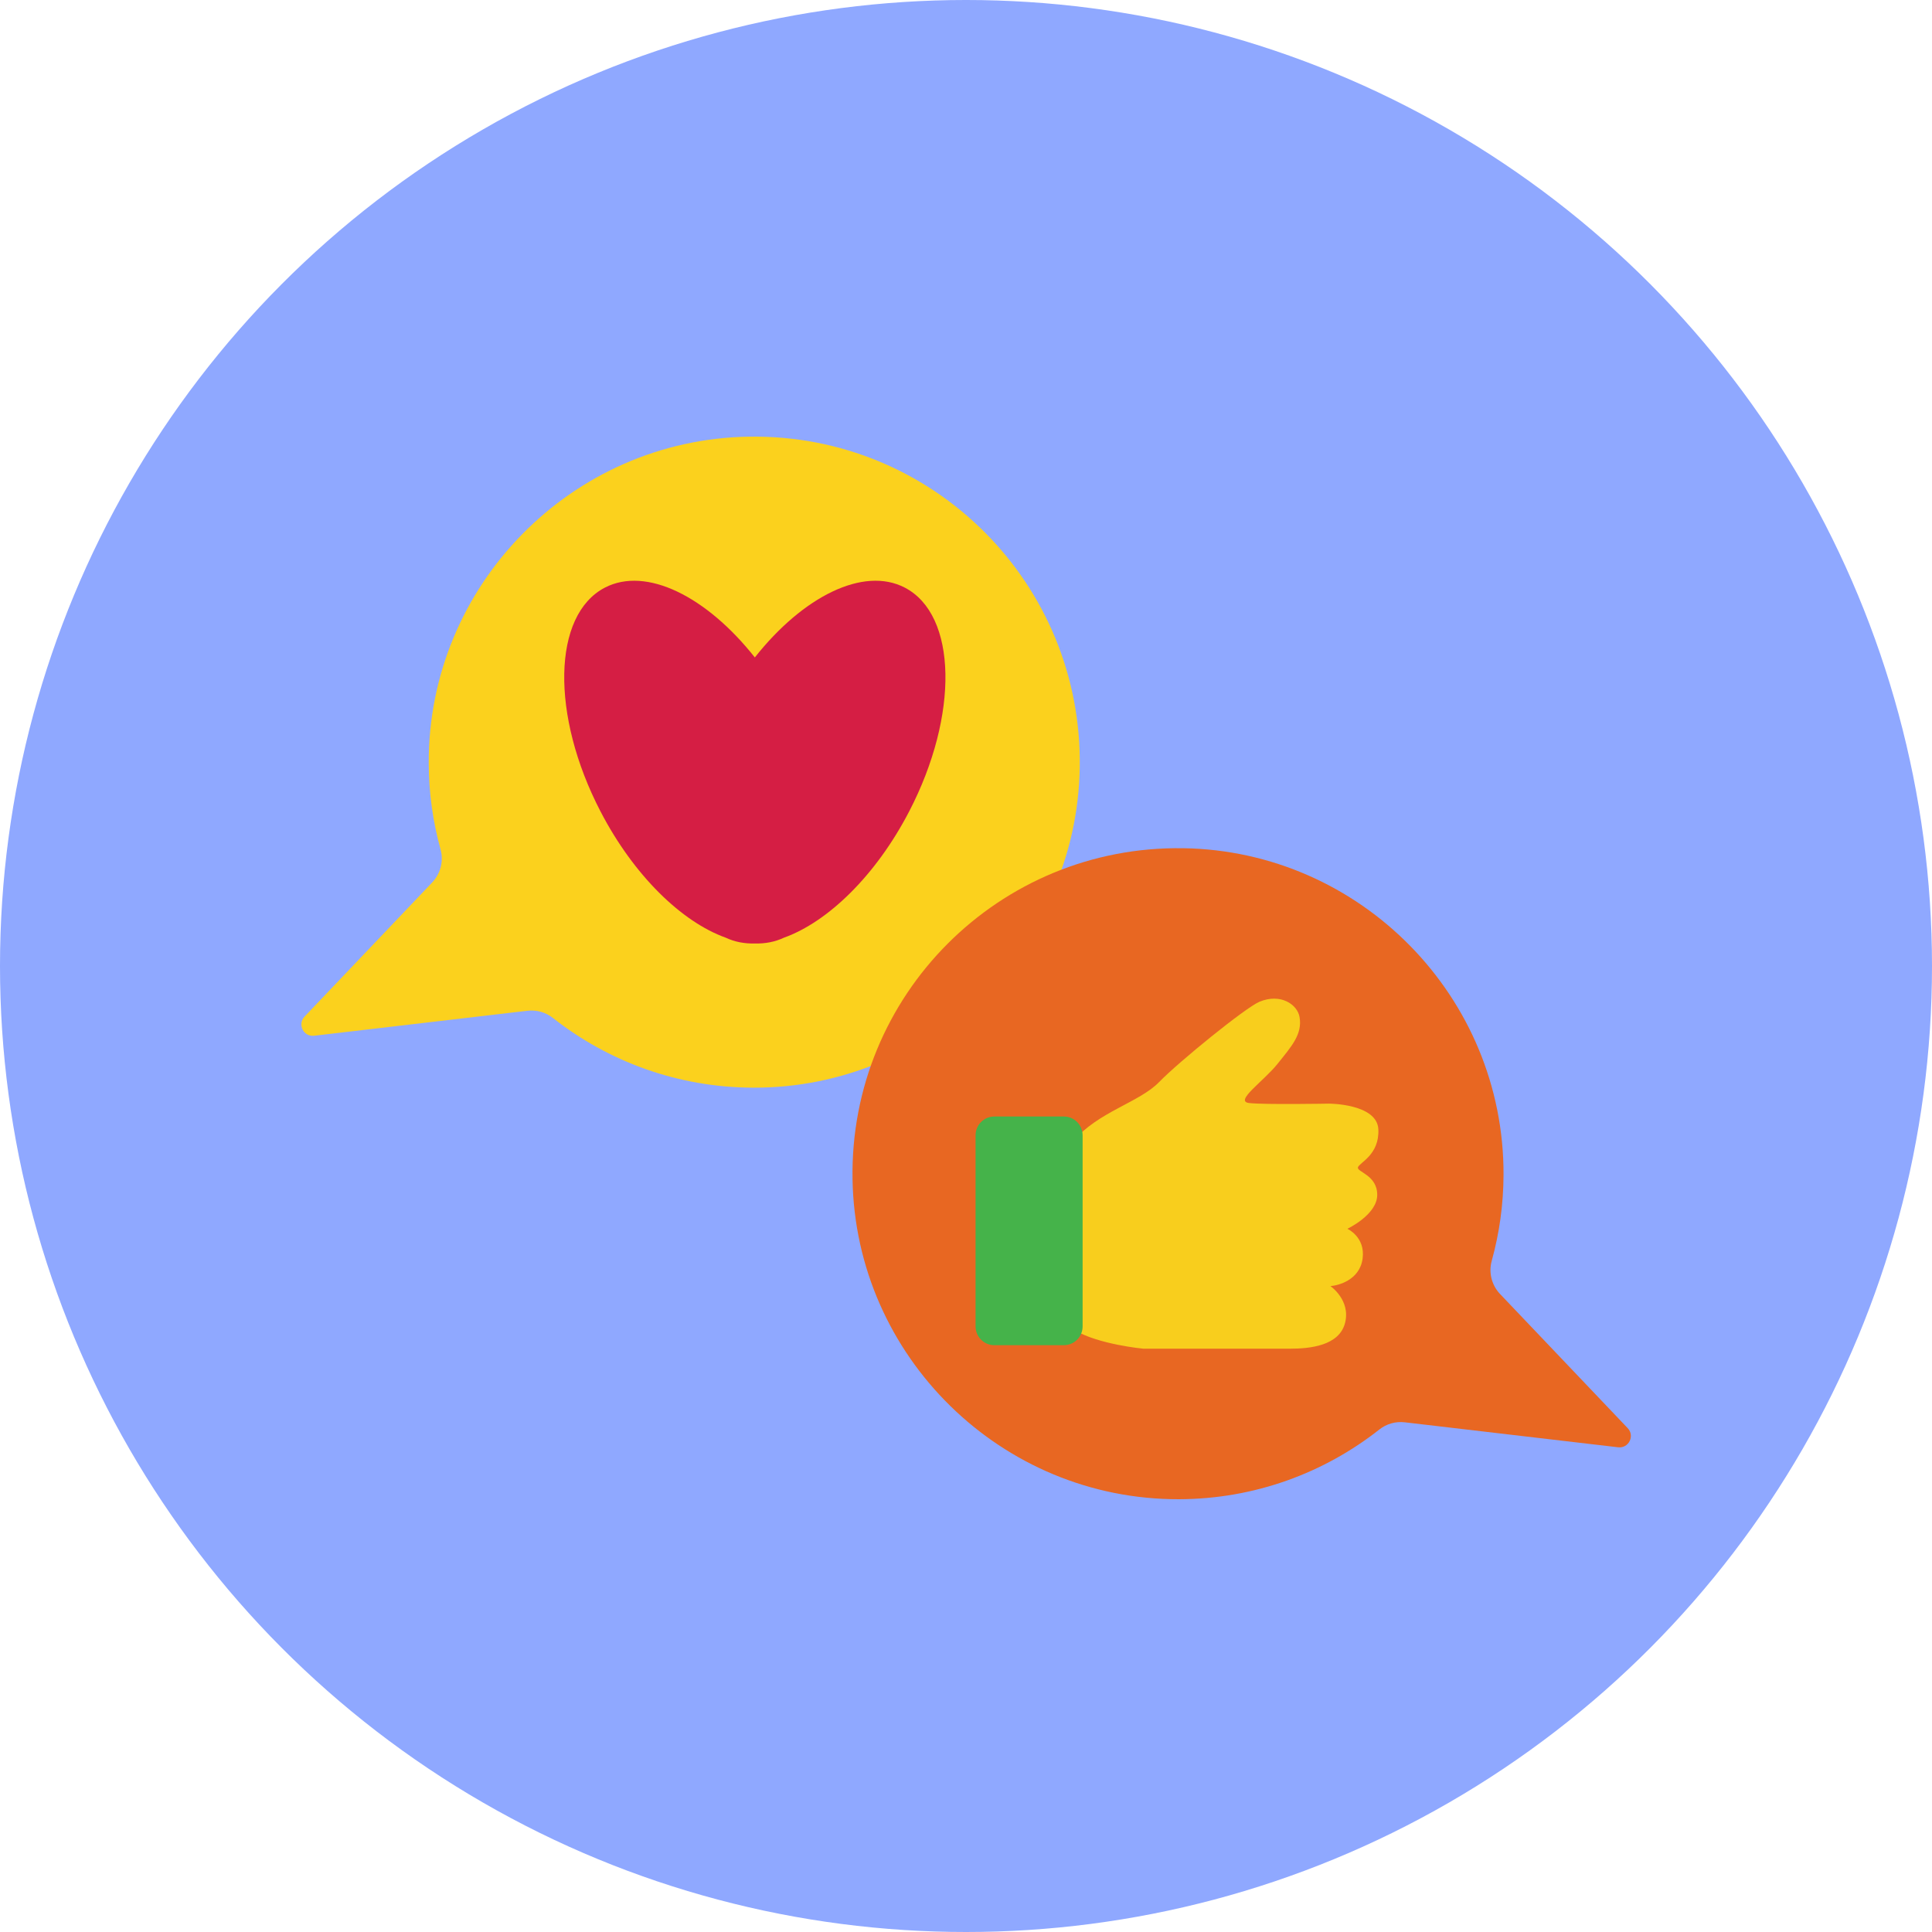 <svg width="500" height="500" viewBox="0 0 500 500" fill="none" xmlns="http://www.w3.org/2000/svg">
<circle cx="250" cy="250" r="250" fill="#8FA8FF"/>
<path d="M193.88 113.005C147.904 113.711 110.801 151.54 110.955 197.527C110.982 205.238 112.043 212.711 114.012 219.801C114.856 222.837 114.028 226.09 111.857 228.377L78.82 263.097C76.92 265.092 78.56 268.367 81.293 268.048L136.504 261.584C138.855 261.308 141.227 261.966 143.085 263.437C157.372 274.698 175.384 281.438 194.978 281.491C240.896 281.608 278.672 244.585 279.437 198.673C280.222 151.052 241.49 112.283 193.885 113.01L193.88 113.005Z" fill="#FBD11D"/>
<path d="M234.156 152.074C223.457 146.517 207.832 154.356 195.35 170.145C182.873 154.361 167.243 146.522 156.544 152.074C142.968 159.122 142.459 185.052 155.408 209.996C164.032 226.608 176.446 238.591 187.793 242.662C190.117 243.76 192.665 244.243 195.35 244.174C198.035 244.243 200.583 243.76 202.907 242.662C214.249 238.591 226.668 226.608 235.292 209.996C248.241 185.052 247.732 159.116 234.156 152.074Z" fill="#D51E44"/>
<path d="M306.19 219.513C352.166 220.218 389.268 258.048 389.114 304.035C389.088 311.746 388.026 319.218 386.057 326.309C385.214 329.344 386.041 332.598 388.212 334.885L421.249 369.605C423.149 371.6 421.509 374.875 418.776 374.556L363.566 368.092C361.214 367.816 358.842 368.474 356.985 369.944C342.698 381.206 324.685 387.946 305.091 387.999C259.174 388.116 221.397 351.093 220.633 305.181C219.847 257.56 258.579 218.791 306.184 219.518L306.19 219.513Z" fill="#E86722"/>
<path d="M268.305 318.013C268.305 318.013 271.149 303.148 277.656 295.426C284.163 287.704 294.819 285.348 299.962 280.051C305.11 274.754 322.31 260.786 325.941 259.257C331.391 256.97 335.748 259.937 336.321 263.185C337.107 267.659 334.252 270.785 330.621 275.328C326.991 279.871 319.344 285.013 323.276 285.464C327.214 285.921 343.916 285.618 343.916 285.618C343.916 285.618 356.414 285.618 356.717 292.279C357.019 298.939 351.733 300.908 351.431 302.118C351.128 303.328 356.425 304.087 356.425 309.23C356.425 314.372 348.703 318.008 348.703 318.008C348.703 318.008 353.395 320.125 352.641 325.73C351.882 331.329 346.283 332.693 344.314 332.841C344.314 332.841 349.611 336.471 348.098 342.378C346.585 348.28 339.017 349.039 333.869 349.039H295.875C295.875 349.039 284.226 347.951 278.086 344.22C271.945 340.494 268.533 334.126 268.305 318.008V318.013Z" fill="#F8CE1D"/>
<path d="M252.477 293.813V343.275C252.477 345.96 254.653 348.137 257.338 348.137H275.319C278.003 348.137 280.18 345.96 280.18 343.275V293.813C280.18 291.128 278.003 288.951 275.319 288.951H257.338C254.653 288.951 252.477 291.128 252.477 293.813Z" fill="#45B34A"/>
</svg>
